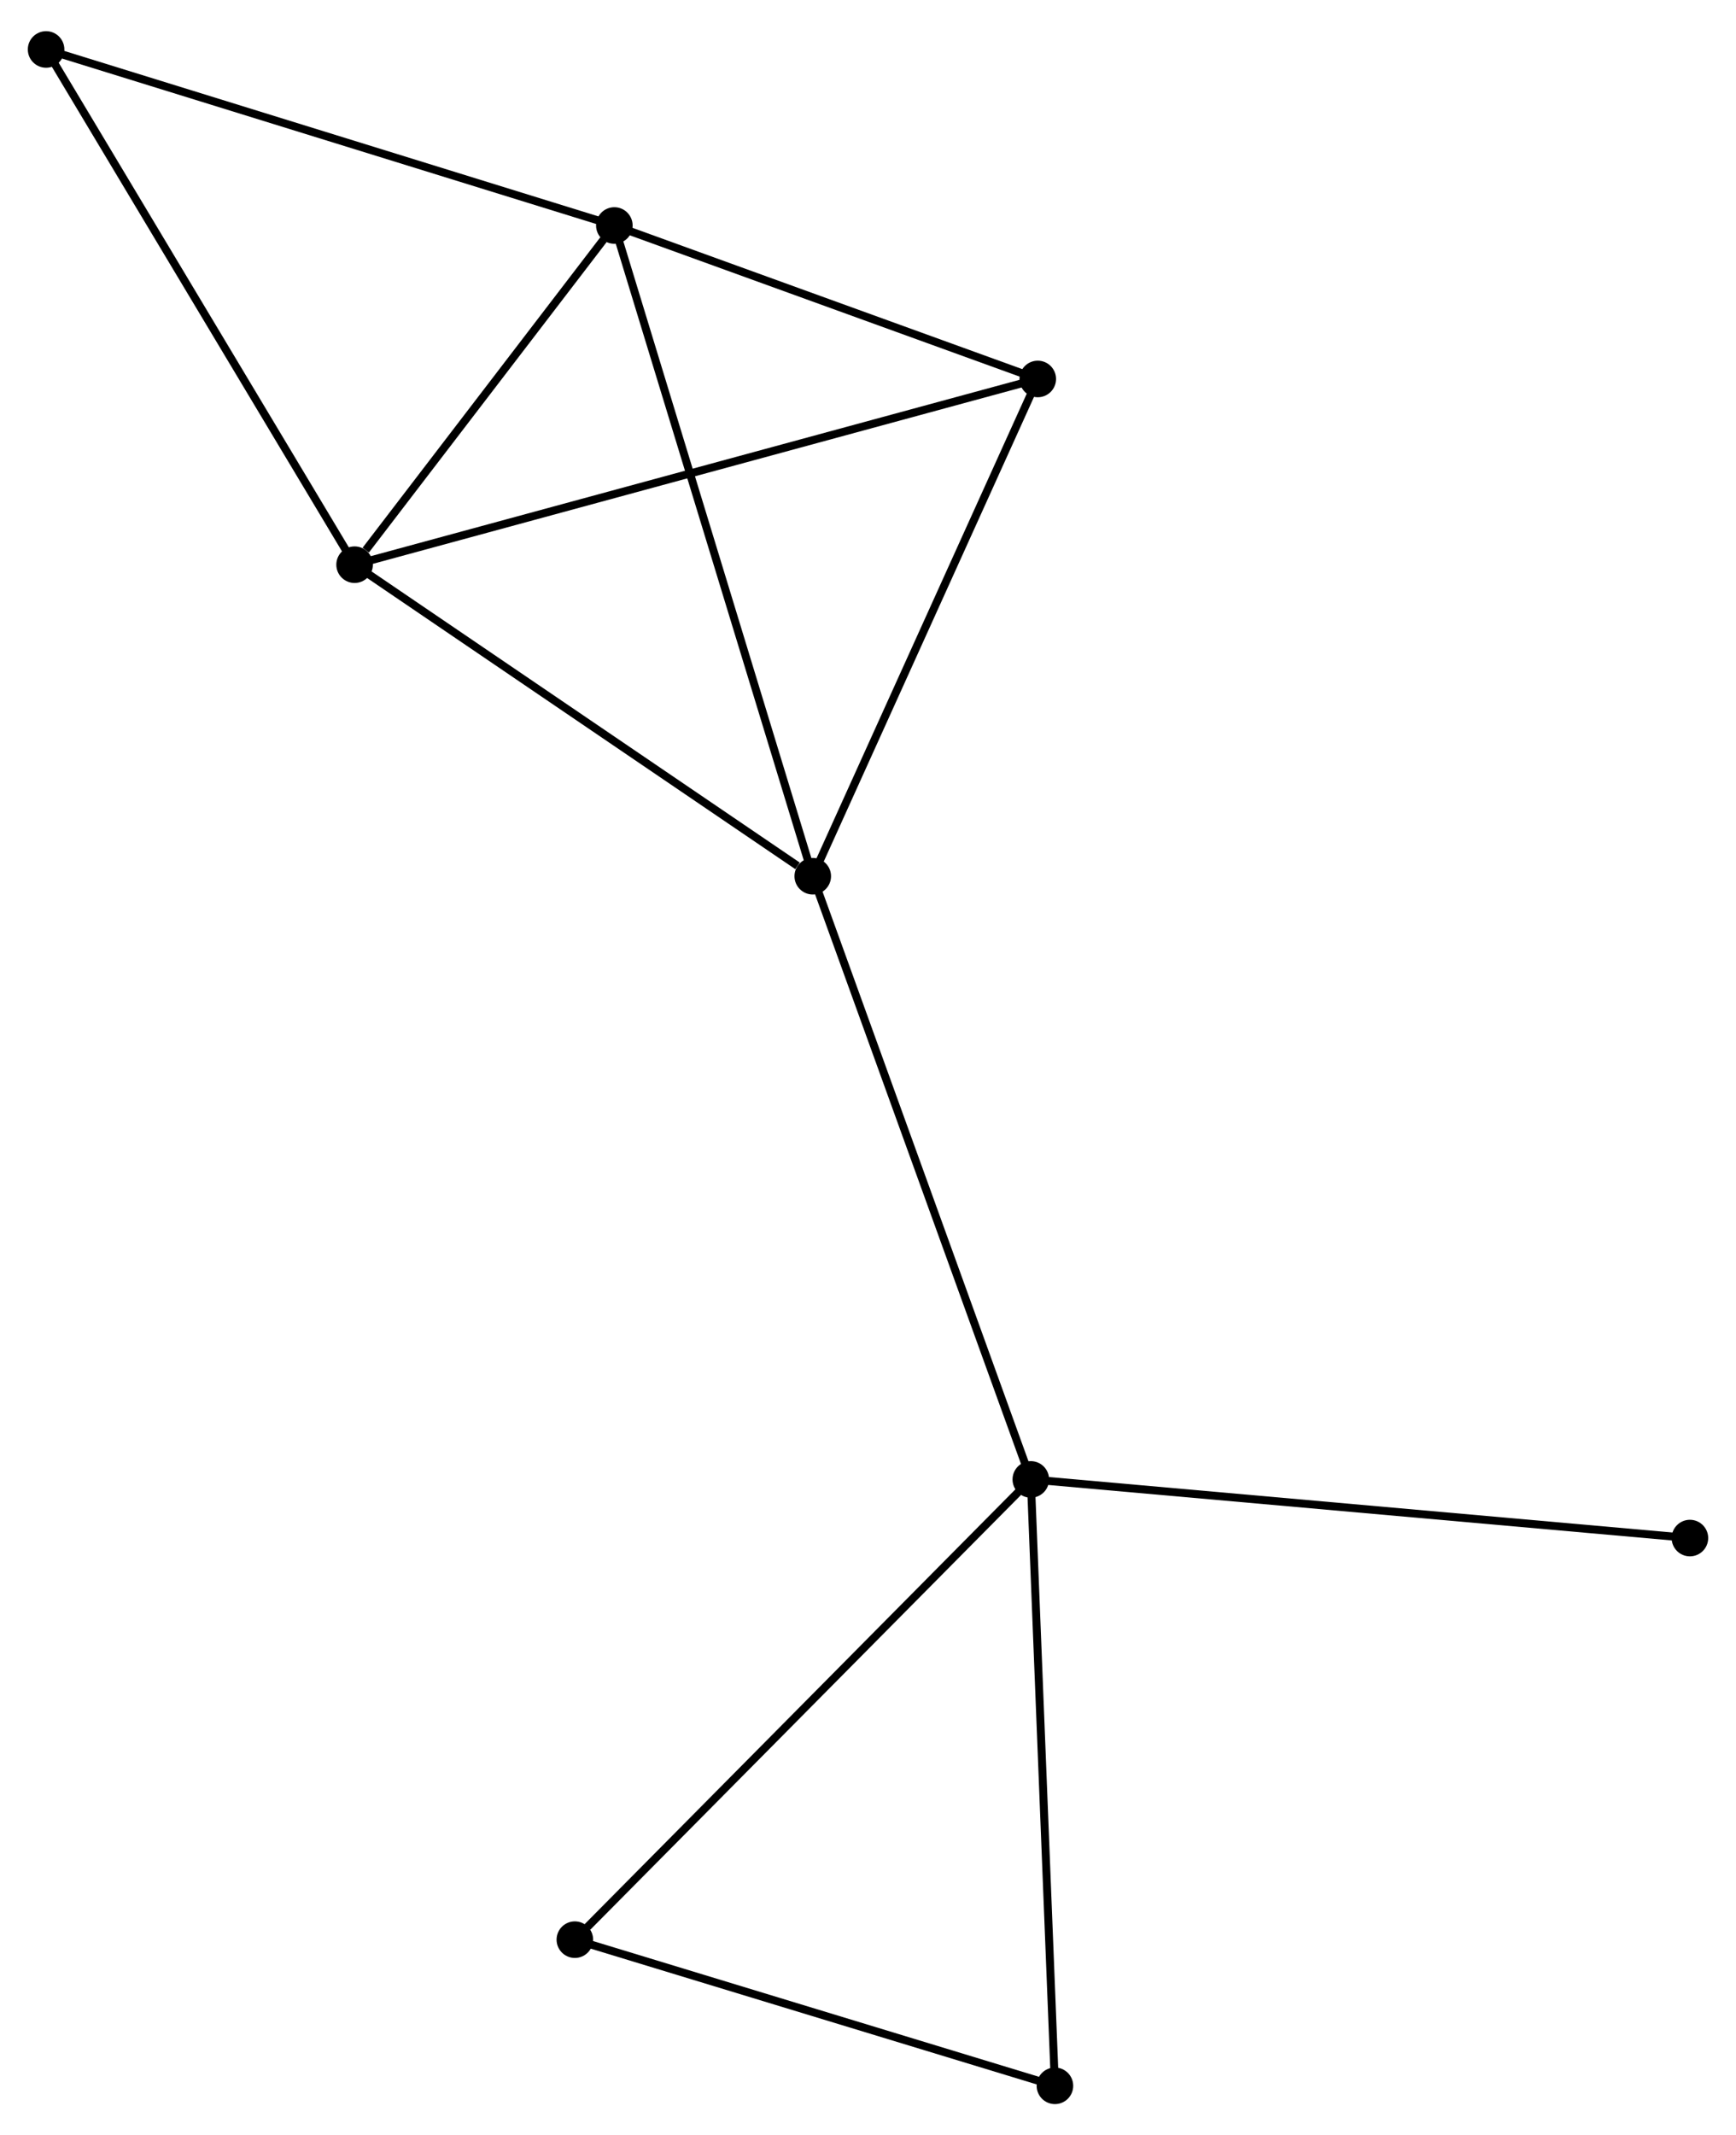 <?xml version="1.0" encoding="UTF-8" standalone="no"?>
<!DOCTYPE svg PUBLIC "-//W3C//DTD SVG 1.1//EN"
 "http://www.w3.org/Graphics/SVG/1.1/DTD/svg11.dtd">
<!-- Generated by graphviz version 2.36.0 (20140111.2315)
 -->
<!-- Title: %3 Pages: 1 -->
<svg width="218pt" height="268pt"
 viewBox="0.00 0.00 218.43 267.69" xmlns="http://www.w3.org/2000/svg" xmlns:xlink="http://www.w3.org/1999/xlink">
<g id="graph0" class="graph" transform="scale(1 1) rotate(0) translate(4 263.69)">
<title>%3</title>
<!-- 0 -->
<g id="node1" class="node"><title>0</title>
<ellipse fill="black" stroke="black" cx="98.264" cy="-153.918" rx="1.8" ry="1.8"/>
</g>
<!-- 1 -->
<g id="node2" class="node"><title>1</title>
<ellipse fill="black" stroke="black" cx="125.7" cy="-78.06" rx="1.8" ry="1.8"/>
</g>
<!-- 0&#45;&#45;1 -->
<g id="edge1" class="edge"><title>0&#45;&#45;1</title>
<path fill="none" stroke="black" d="M98.942,-152.042C102.738,-141.547 121.312,-90.193 125.046,-79.87"/>
</g>
<!-- 2 -->
<g id="node3" class="node"><title>2</title>
<ellipse fill="black" stroke="black" cx="40.617" cy="-193.095" rx="1.8" ry="1.8"/>
</g>
<!-- 0&#45;&#45;2 -->
<g id="edge2" class="edge"><title>0&#45;&#45;2</title>
<path fill="none" stroke="black" d="M96.346,-155.221C87.437,-161.275 50.193,-186.587 42.152,-192.052"/>
</g>
<!-- 3 -->
<g id="node4" class="node"><title>3</title>
<ellipse fill="black" stroke="black" cx="73.3" cy="-235.752" rx="1.8" ry="1.8"/>
</g>
<!-- 0&#45;&#45;3 -->
<g id="edge3" class="edge"><title>0&#45;&#45;3</title>
<path fill="none" stroke="black" d="M97.647,-155.94C94.193,-167.262 77.293,-222.664 73.895,-233.8"/>
</g>
<!-- 4 -->
<g id="node5" class="node"><title>4</title>
<ellipse fill="black" stroke="black" cx="126.576" cy="-216.451" rx="1.8" ry="1.8"/>
</g>
<!-- 0&#45;&#45;4 -->
<g id="edge4" class="edge"><title>0&#45;&#45;4</title>
<path fill="none" stroke="black" d="M99.081,-155.722C103.215,-164.853 121.794,-205.89 125.809,-214.758"/>
</g>
<!-- 5 -->
<g id="node6" class="node"><title>5</title>
<ellipse fill="black" stroke="black" cx="68.33" cy="-20.18" rx="1.8" ry="1.8"/>
</g>
<!-- 1&#45;&#45;5 -->
<g id="edge5" class="edge"><title>1&#45;&#45;5</title>
<path fill="none" stroke="black" d="M124.282,-76.629C116.414,-68.691 78.179,-30.116 69.91,-21.773"/>
</g>
<!-- 7 -->
<g id="node7" class="node"><title>7</title>
<ellipse fill="black" stroke="black" cx="128.735" cy="-1.8" rx="1.8" ry="1.8"/>
</g>
<!-- 1&#45;&#45;7 -->
<g id="edge6" class="edge"><title>1&#45;&#45;7</title>
<path fill="none" stroke="black" d="M125.775,-76.175C126.195,-65.624 128.249,-13.997 128.662,-3.619"/>
</g>
<!-- 8 -->
<g id="node8" class="node"><title>8</title>
<ellipse fill="black" stroke="black" cx="208.632" cy="-70.684" rx="1.8" ry="1.8"/>
</g>
<!-- 1&#45;&#45;8 -->
<g id="edge7" class="edge"><title>1&#45;&#45;8</title>
<path fill="none" stroke="black" d="M127.75,-77.878C139.224,-76.857 195.368,-71.864 206.654,-70.861"/>
</g>
<!-- 2&#45;&#45;3 -->
<g id="edge8" class="edge"><title>2&#45;&#45;3</title>
<path fill="none" stroke="black" d="M42.022,-194.927C47.398,-201.944 66.633,-227.051 71.937,-233.974"/>
</g>
<!-- 2&#45;&#45;4 -->
<g id="edge9" class="edge"><title>2&#45;&#45;4</title>
<path fill="none" stroke="black" d="M42.413,-193.582C53.599,-196.622 113.632,-212.934 124.79,-215.966"/>
</g>
<!-- 6 -->
<g id="node9" class="node"><title>6</title>
<ellipse fill="black" stroke="black" cx="1.8" cy="-257.89" rx="1.8" ry="1.8"/>
</g>
<!-- 2&#45;&#45;6 -->
<g id="edge10" class="edge"><title>2&#45;&#45;6</title>
<path fill="none" stroke="black" d="M39.658,-194.696C34.334,-203.583 8.464,-246.766 2.869,-256.106"/>
</g>
<!-- 3&#45;&#45;4 -->
<g id="edge11" class="edge"><title>3&#45;&#45;4</title>
<path fill="none" stroke="black" d="M75.072,-235.11C83.161,-232.18 116.527,-220.091 124.742,-217.115"/>
</g>
<!-- 3&#45;&#45;6 -->
<g id="edge12" class="edge"><title>3&#45;&#45;6</title>
<path fill="none" stroke="black" d="M71.532,-236.3C61.726,-239.336 14.075,-254.089 3.768,-257.281"/>
</g>
<!-- 5&#45;&#45;7 -->
<g id="edge13" class="edge"><title>5&#45;&#45;7</title>
<path fill="none" stroke="black" d="M70.073,-19.65C78.739,-17.013 117.152,-5.324 126.62,-2.443"/>
</g>
</g>
</svg>
